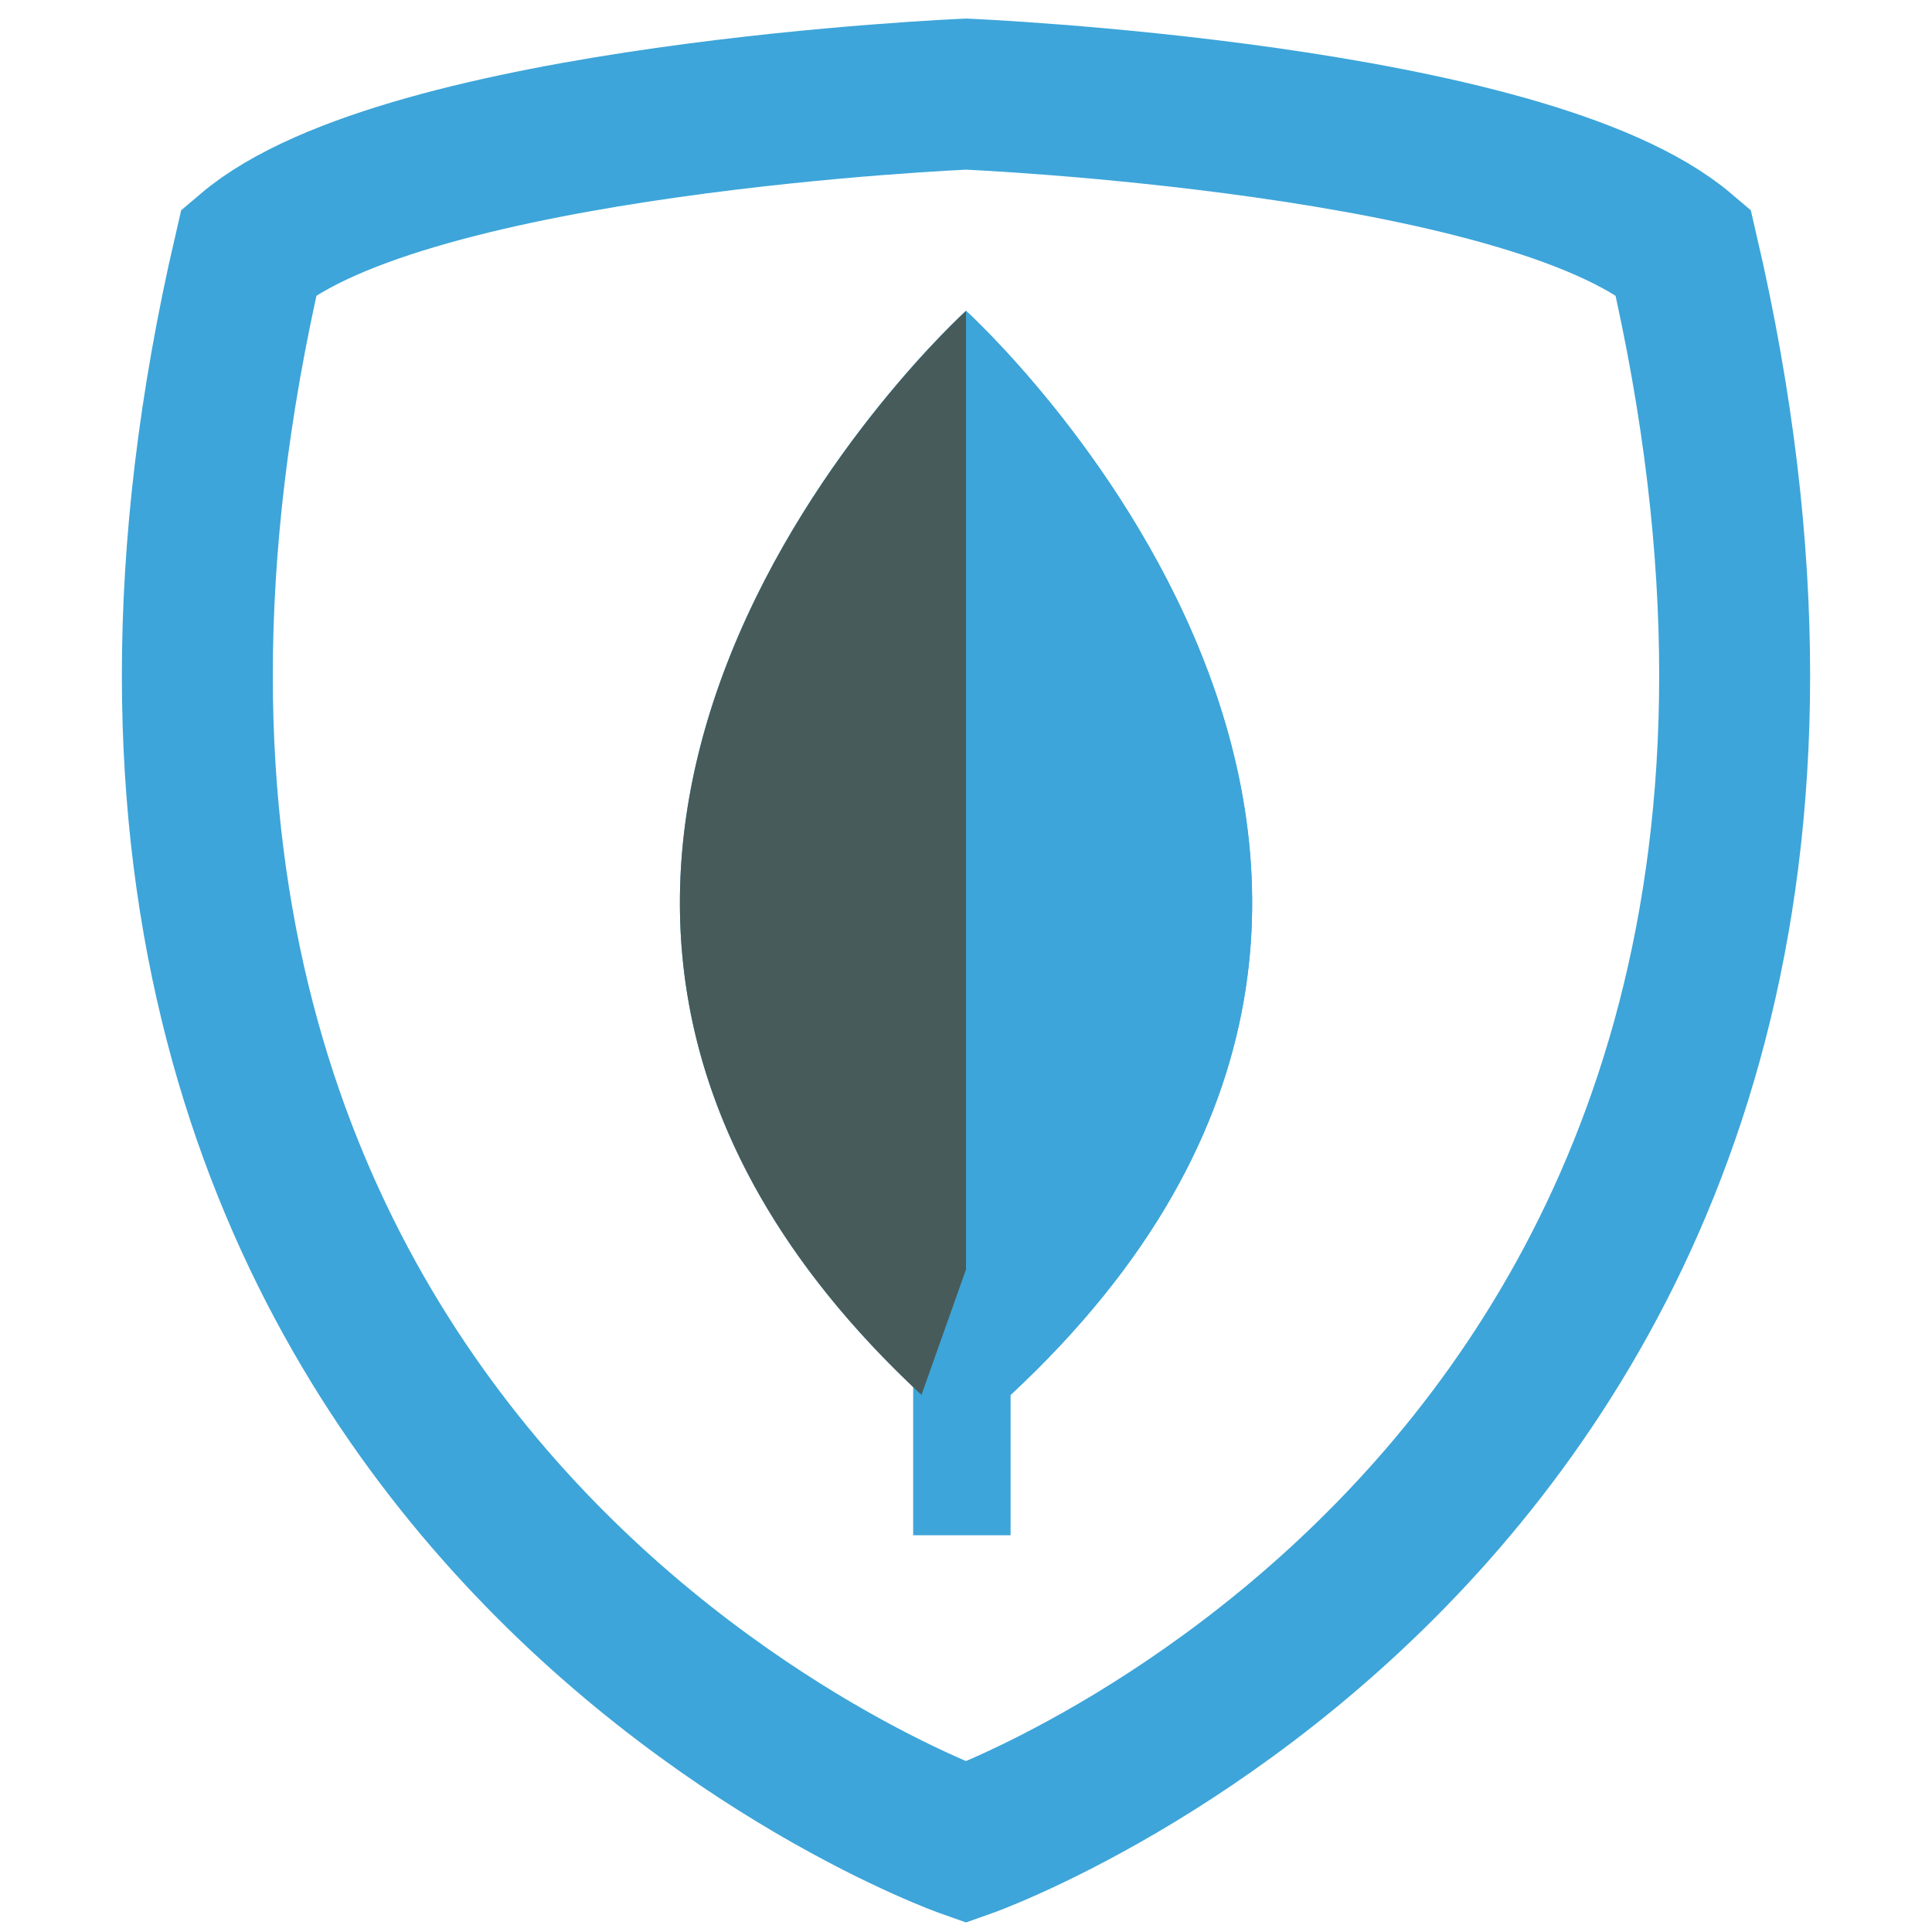 <svg id="Final_Icons" data-name="Final Icons" xmlns="http://www.w3.org/2000/svg" viewBox="0 0 256 256"><defs><style>.cls-1{fill:none;stroke:#3da5d9;stroke-miterlimit:10;stroke-width:20px;}.cls-2{fill:#3da5d9;}.cls-3{fill:#475b5a;}</style></defs><path class="cls-1" d="M128,244.13s-133.08-47-95-210.79c20.87-17.74,95-20.87,95-20.87s74.13,3.13,95,20.87C261.08,197.12,128,244.13,128,244.13Z"/><path class="cls-2" d="M133.91,184.83v18.6H121V183.79C47.58,114,128,41.17,128,41.17S209.23,114.74,133.91,184.83Z"/><path class="cls-2" d="M133.91,184.83,128,168.21v-127S209.23,114.74,133.91,184.83Z"/><path class="cls-3" d="M122.1,184.83,128,168.21v-127S46.78,114.74,122.1,184.83Z"/></svg>